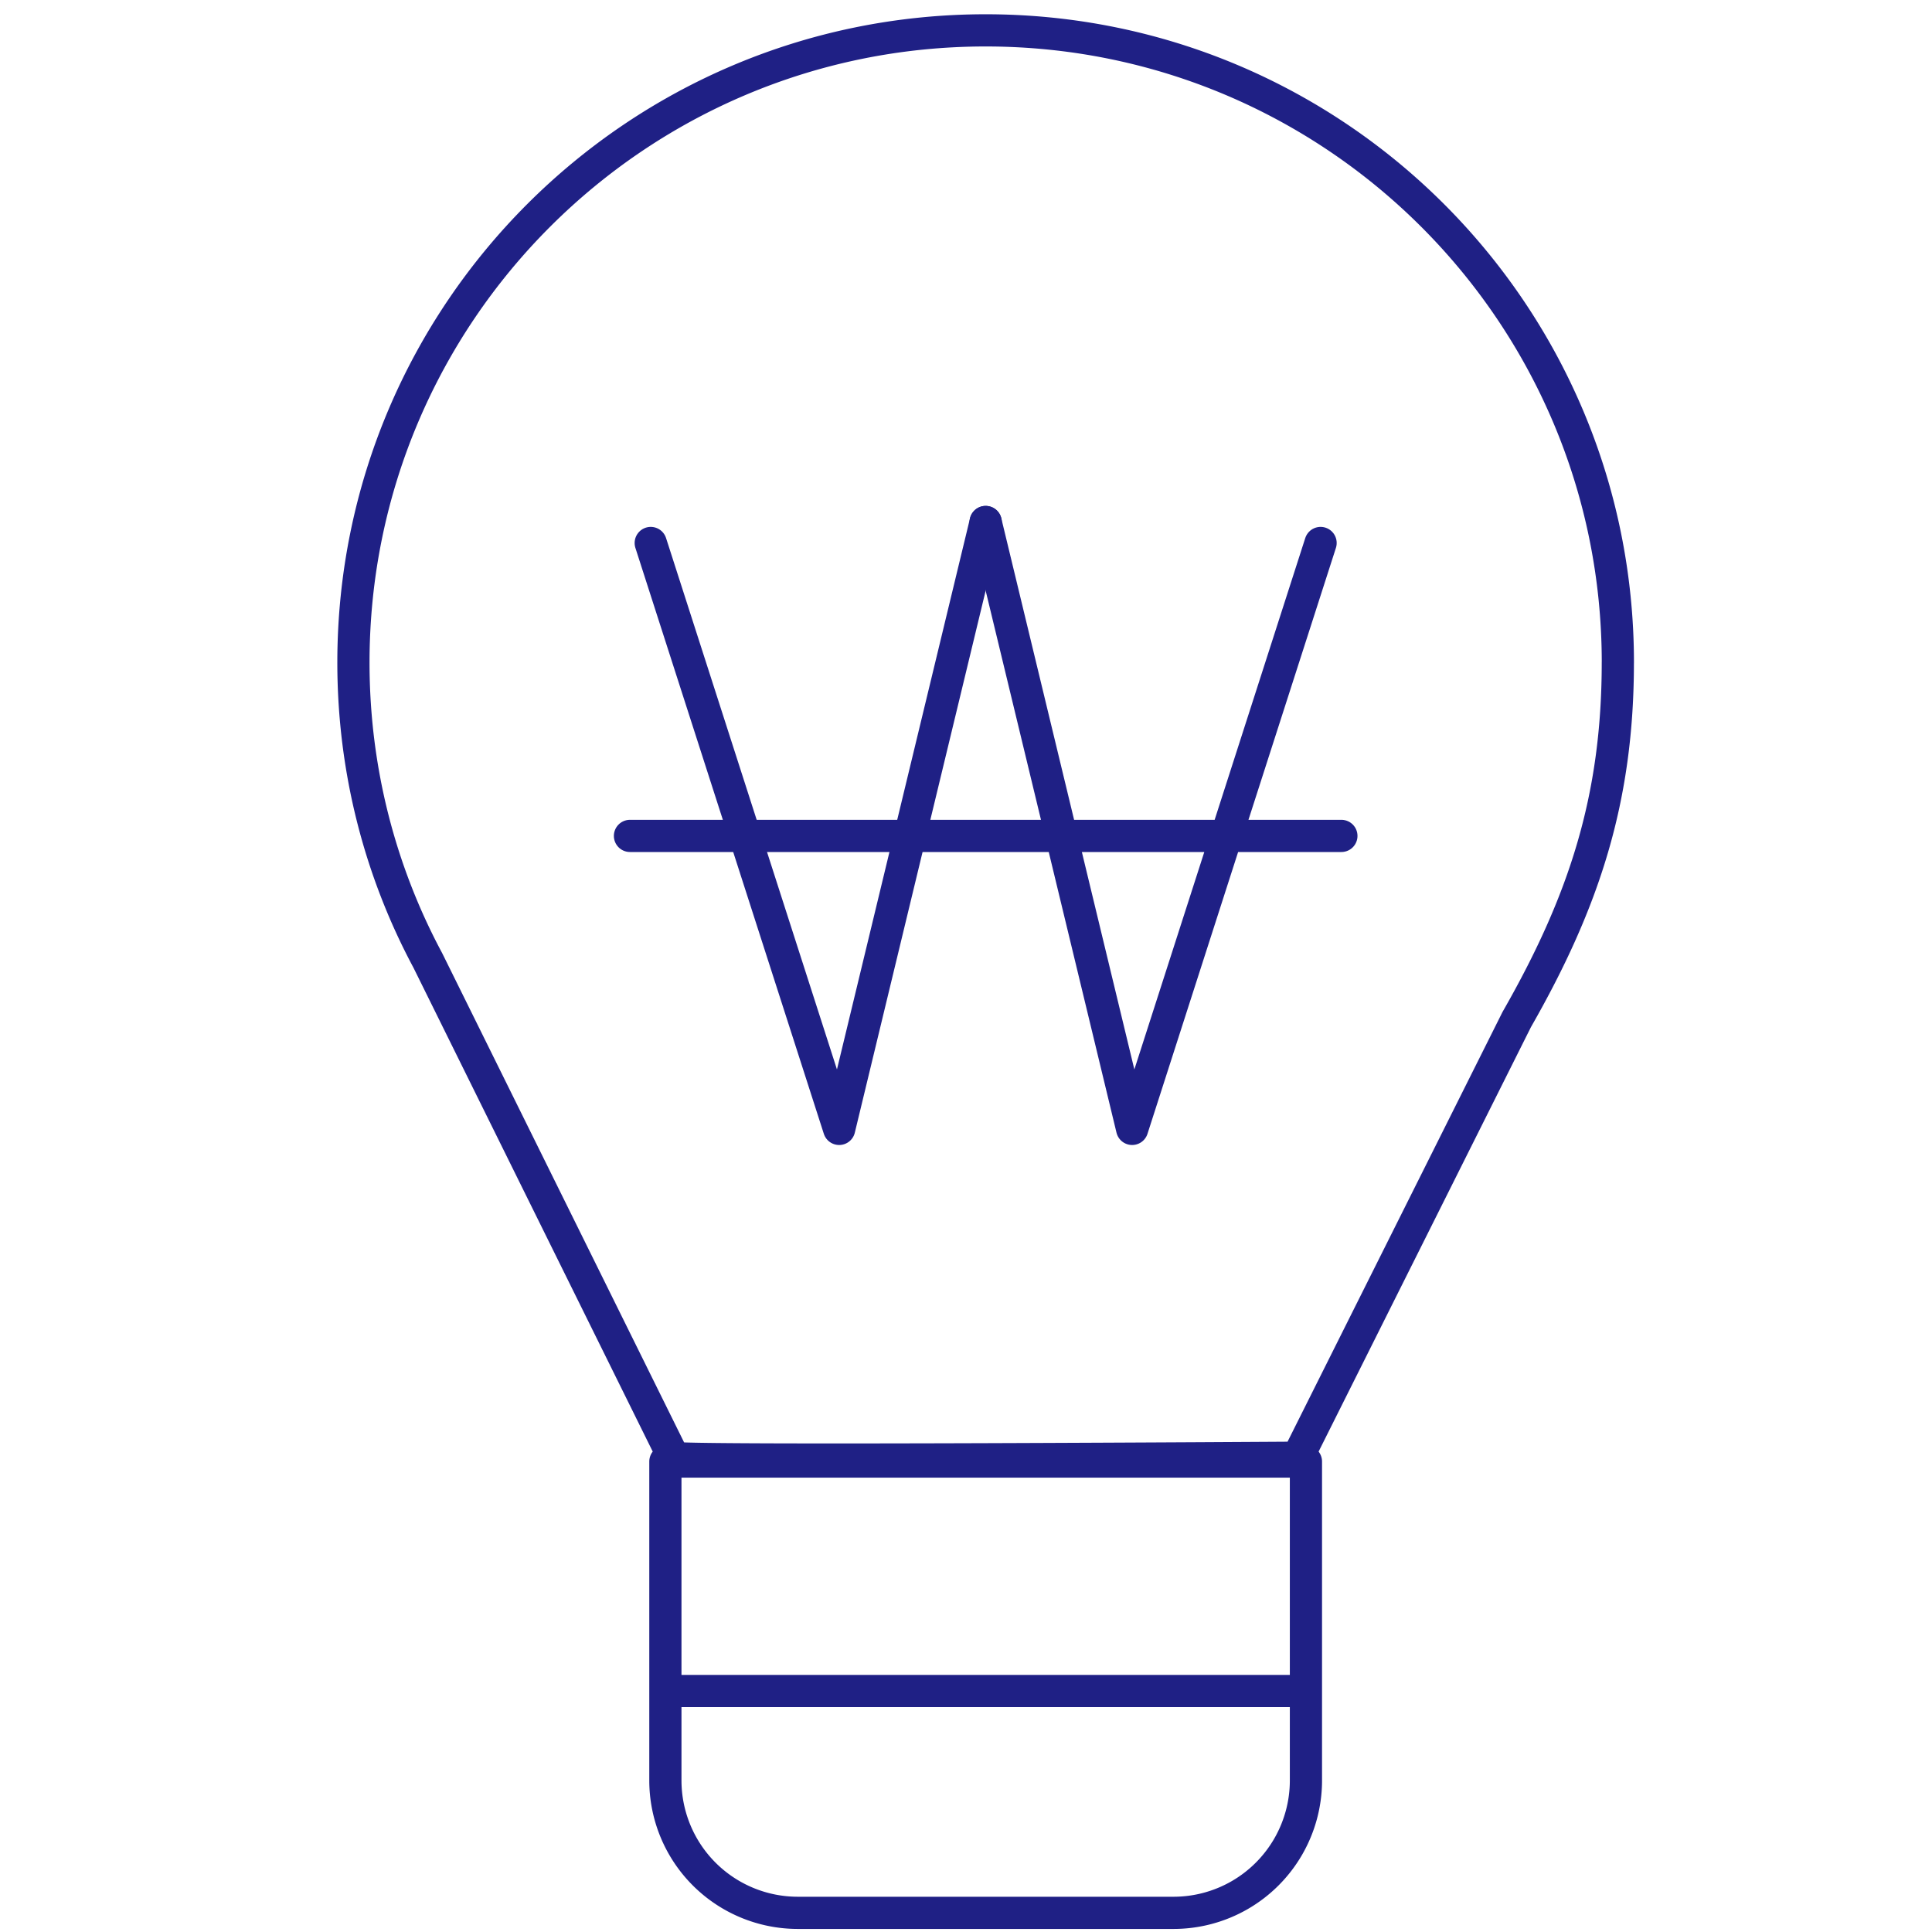<svg width="60" height="60" viewBox="0 0 60 60" fill="none" xmlns="http://www.w3.org/2000/svg">
    <path d="M50.244 20.576C50.244 9.732 41.455.943 30.61.943c-10.845 0-19.634 8.789-19.634 19.633 0 3.347.836 6.498 2.31 9.25l7.637 15.445c0 .127 19.373 0 19.373 0l6.808-13.61c2.095-3.663 3.139-6.858 3.139-11.085zM20.664 45.39h19.893v9.903a4.112 4.112 0 0 1-4.113 4.112H24.777a4.113 4.113 0 0 1-4.113-4.112V45.39zM20.664 52.516h19.893" stroke="#1F2085" stroke-linecap="round" stroke-linejoin="round"/>
    <path d="m20.209 16.863 5.852 18.196 4.55-18.848" stroke="#1F2085" stroke-linecap="round" stroke-linejoin="round"/>
    <path d="M41.012 16.863 35.16 35.059l-4.55-18.848M19.564 25.96h22.094" stroke="#1F2085" stroke-linecap="round" stroke-linejoin="round"/>
</svg>
